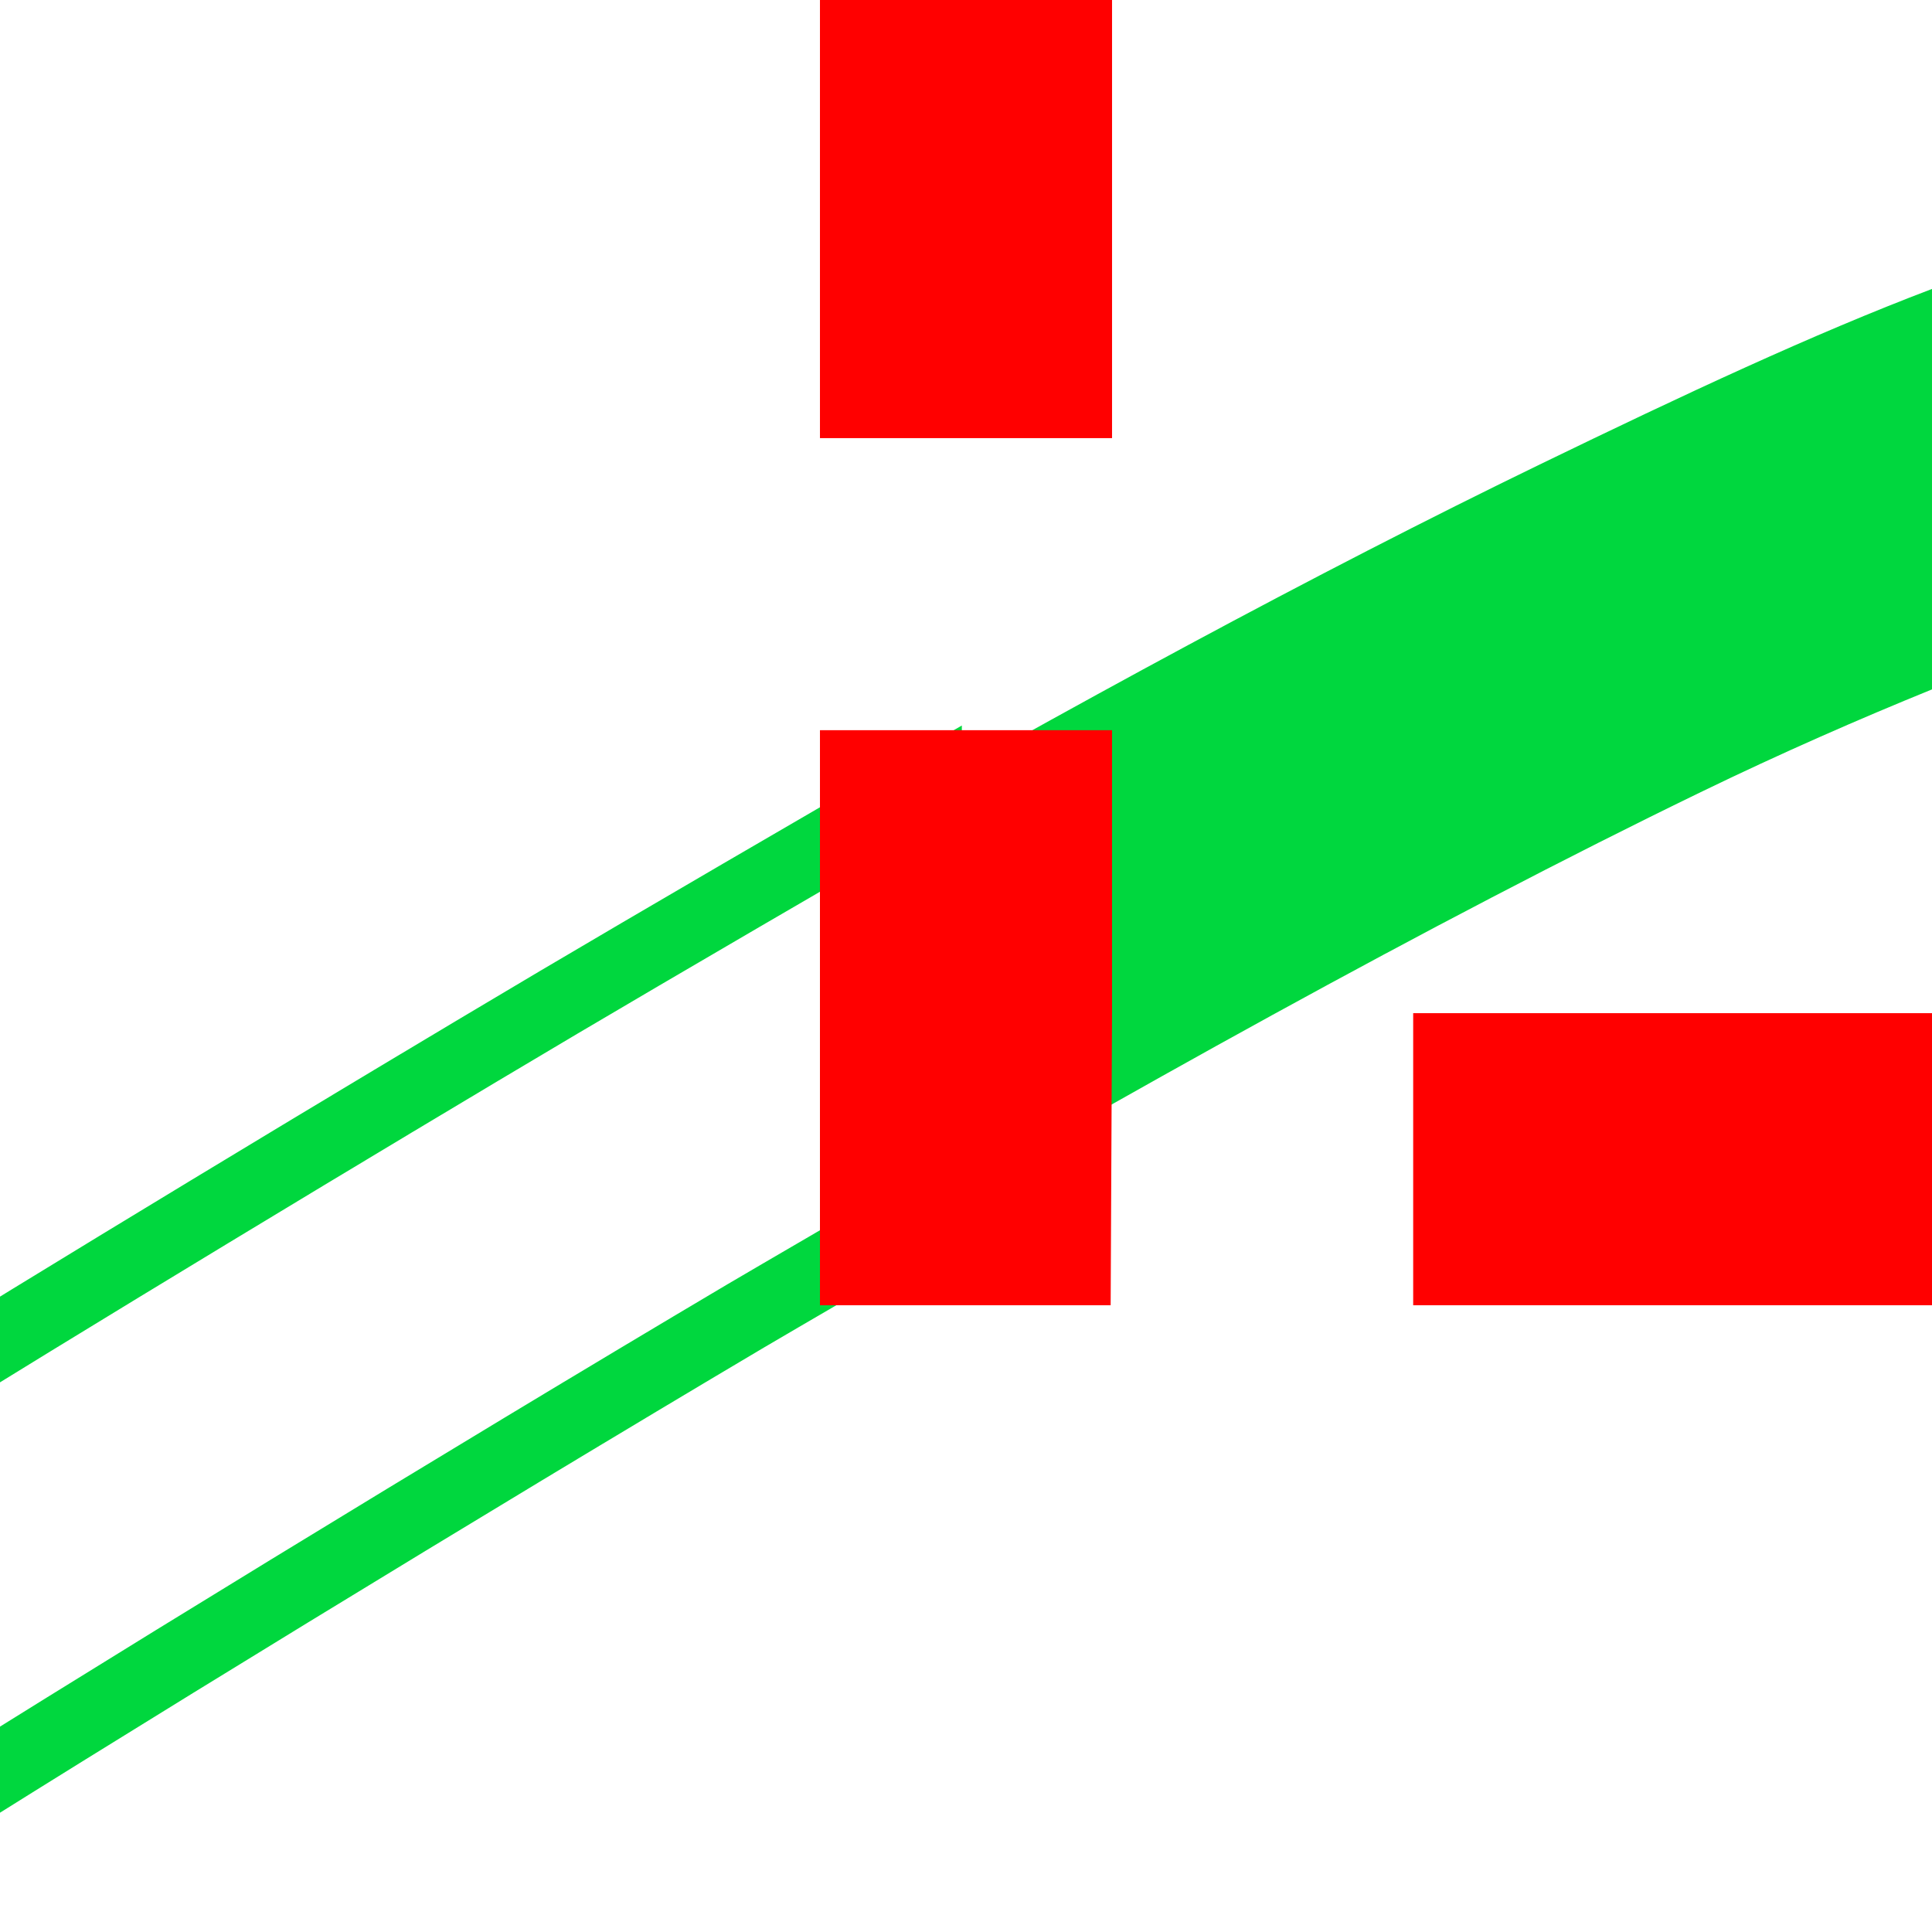 <?xml version="1.0" encoding="UTF-8" standalone="no"?>
<!-- Created with Inkscape (http://www.inkscape.org/) -->

<svg
   width="26.458mm"
   height="26.458mm"
   viewBox="0 0 26.458 26.458"
   version="1.1"
   id="svg1"
   inkscape:version="1.3.2 (091e20e, 2023-11-25, custom)"
   sodipodi:docname="selectInside.svg"
   xmlns:inkscape="http://www.inkscape.org/namespaces/inkscape"
   xmlns:sodipodi="http://sodipodi.sourceforge.net/DTD/sodipodi-0.dtd"
   xmlns="http://www.w3.org/2000/svg"
   xmlns:svg="http://www.w3.org/2000/svg">
  <sodipodi:namedview
     id="namedview1"
     pagecolor="#505050"
     bordercolor="#eeeeee"
     borderopacity="1"
     inkscape:showpageshadow="0"
     inkscape:pageopacity="0"
     inkscape:pagecheckerboard="0"
     inkscape:deskcolor="#d1d1d1"
     inkscape:document-units="mm"
     showgrid="false"
     inkscape:zoom="3.9055547"
     inkscape:cx="54.281662"
     inkscape:cy="66.699872"
     inkscape:window-width="1920"
     inkscape:window-height="1013"
     inkscape:window-x="-9"
     inkscape:window-y="-9"
     inkscape:window-maximized="1"
     inkscape:current-layer="layer1">
    <inkscape:grid
       id="grid1"
       units="px"
       originx="2.7811618e-08"
       originy="2.742722e-08"
       spacingx="0.265"
       spacingy="0.265"
       empcolor="#0099e5"
       empopacity="0.302"
       color="#0099e5"
       opacity="0.149"
       empspacing="5"
       dotted="false"
       gridanglex="30"
       gridanglez="30"
       visible="false" />
  </sodipodi:namedview>
  <defs
     id="defs1" />
  <g
     inkscape:label="Calque 1"
     inkscape:groupmode="layer"
     id="layer1">
    <path
       d="m 11.229,11.641 v 5.787 c 4.121,-2.42 8.381,-4.795 12.062,-6.58 1.105,-0.536 2.171,-1.002 3.167,-1.407 v -5.484 c -1.641,0.623 -3.4,1.448 -5.349,2.393 -3.1,1.503 -6.502,3.354 -9.881,5.292 z"
       style="font-variation-settings:'wght' 700;fill:#00d73e;stroke-width:5;stroke-linecap:square"
       id="path8" />
    <path
       d="m 26.458,13.875 h -1.105 -4 -2 v 4 h 2 4 1.105 z"
       style="font-variation-settings:'wght' 700;fill:#ff0000;stroke-width:5;stroke-linecap:square;fill-opacity:1"
       id="path6"
       sodipodi:nodetypes="ccccccccc" />
    <path
       d="m 15.229,0 h -4 v 4 2 h 4 V 4 Z"
       style="font-variation-settings:'wght' 700;fill:#ff0000;stroke-width:5;stroke-linecap:square;fill-opacity:1"
       id="path4"
       sodipodi:nodetypes="ccccccc" />
    <path
       d="m 12.672,10.799 c -1.199,0.688 -3.839,2.228 -5.018,2.926 -2.721,1.612 -6.941,4.163 -9.283,5.626 v 5.908 c 2.886,-1.832 8.065,-5 11.834,-7.234 0.338,-0.2 2.127,-1.24 2.467,-1.44 z"
       style="font-variation-settings:'wght' 700;fill:none;fill-opacity:1;stroke:#00d73e;stroke-width:1;stroke-linecap:square;stroke-dasharray:none;stroke-opacity:1"
       id="path7"
       sodipodi:nodetypes="csccscc" />
    <path
       d="m 11.229,10 v 2 5.875 h 2.125 1.856 l 0.019,-4 V 12 10 Z"
       style="font-variation-settings:'wght' 700;fill:#ff0000;stroke-width:5;stroke-linecap:square;fill-opacity:1"
       id="path5"
       sodipodi:nodetypes="ccccccccc" />
  </g>
</svg>
